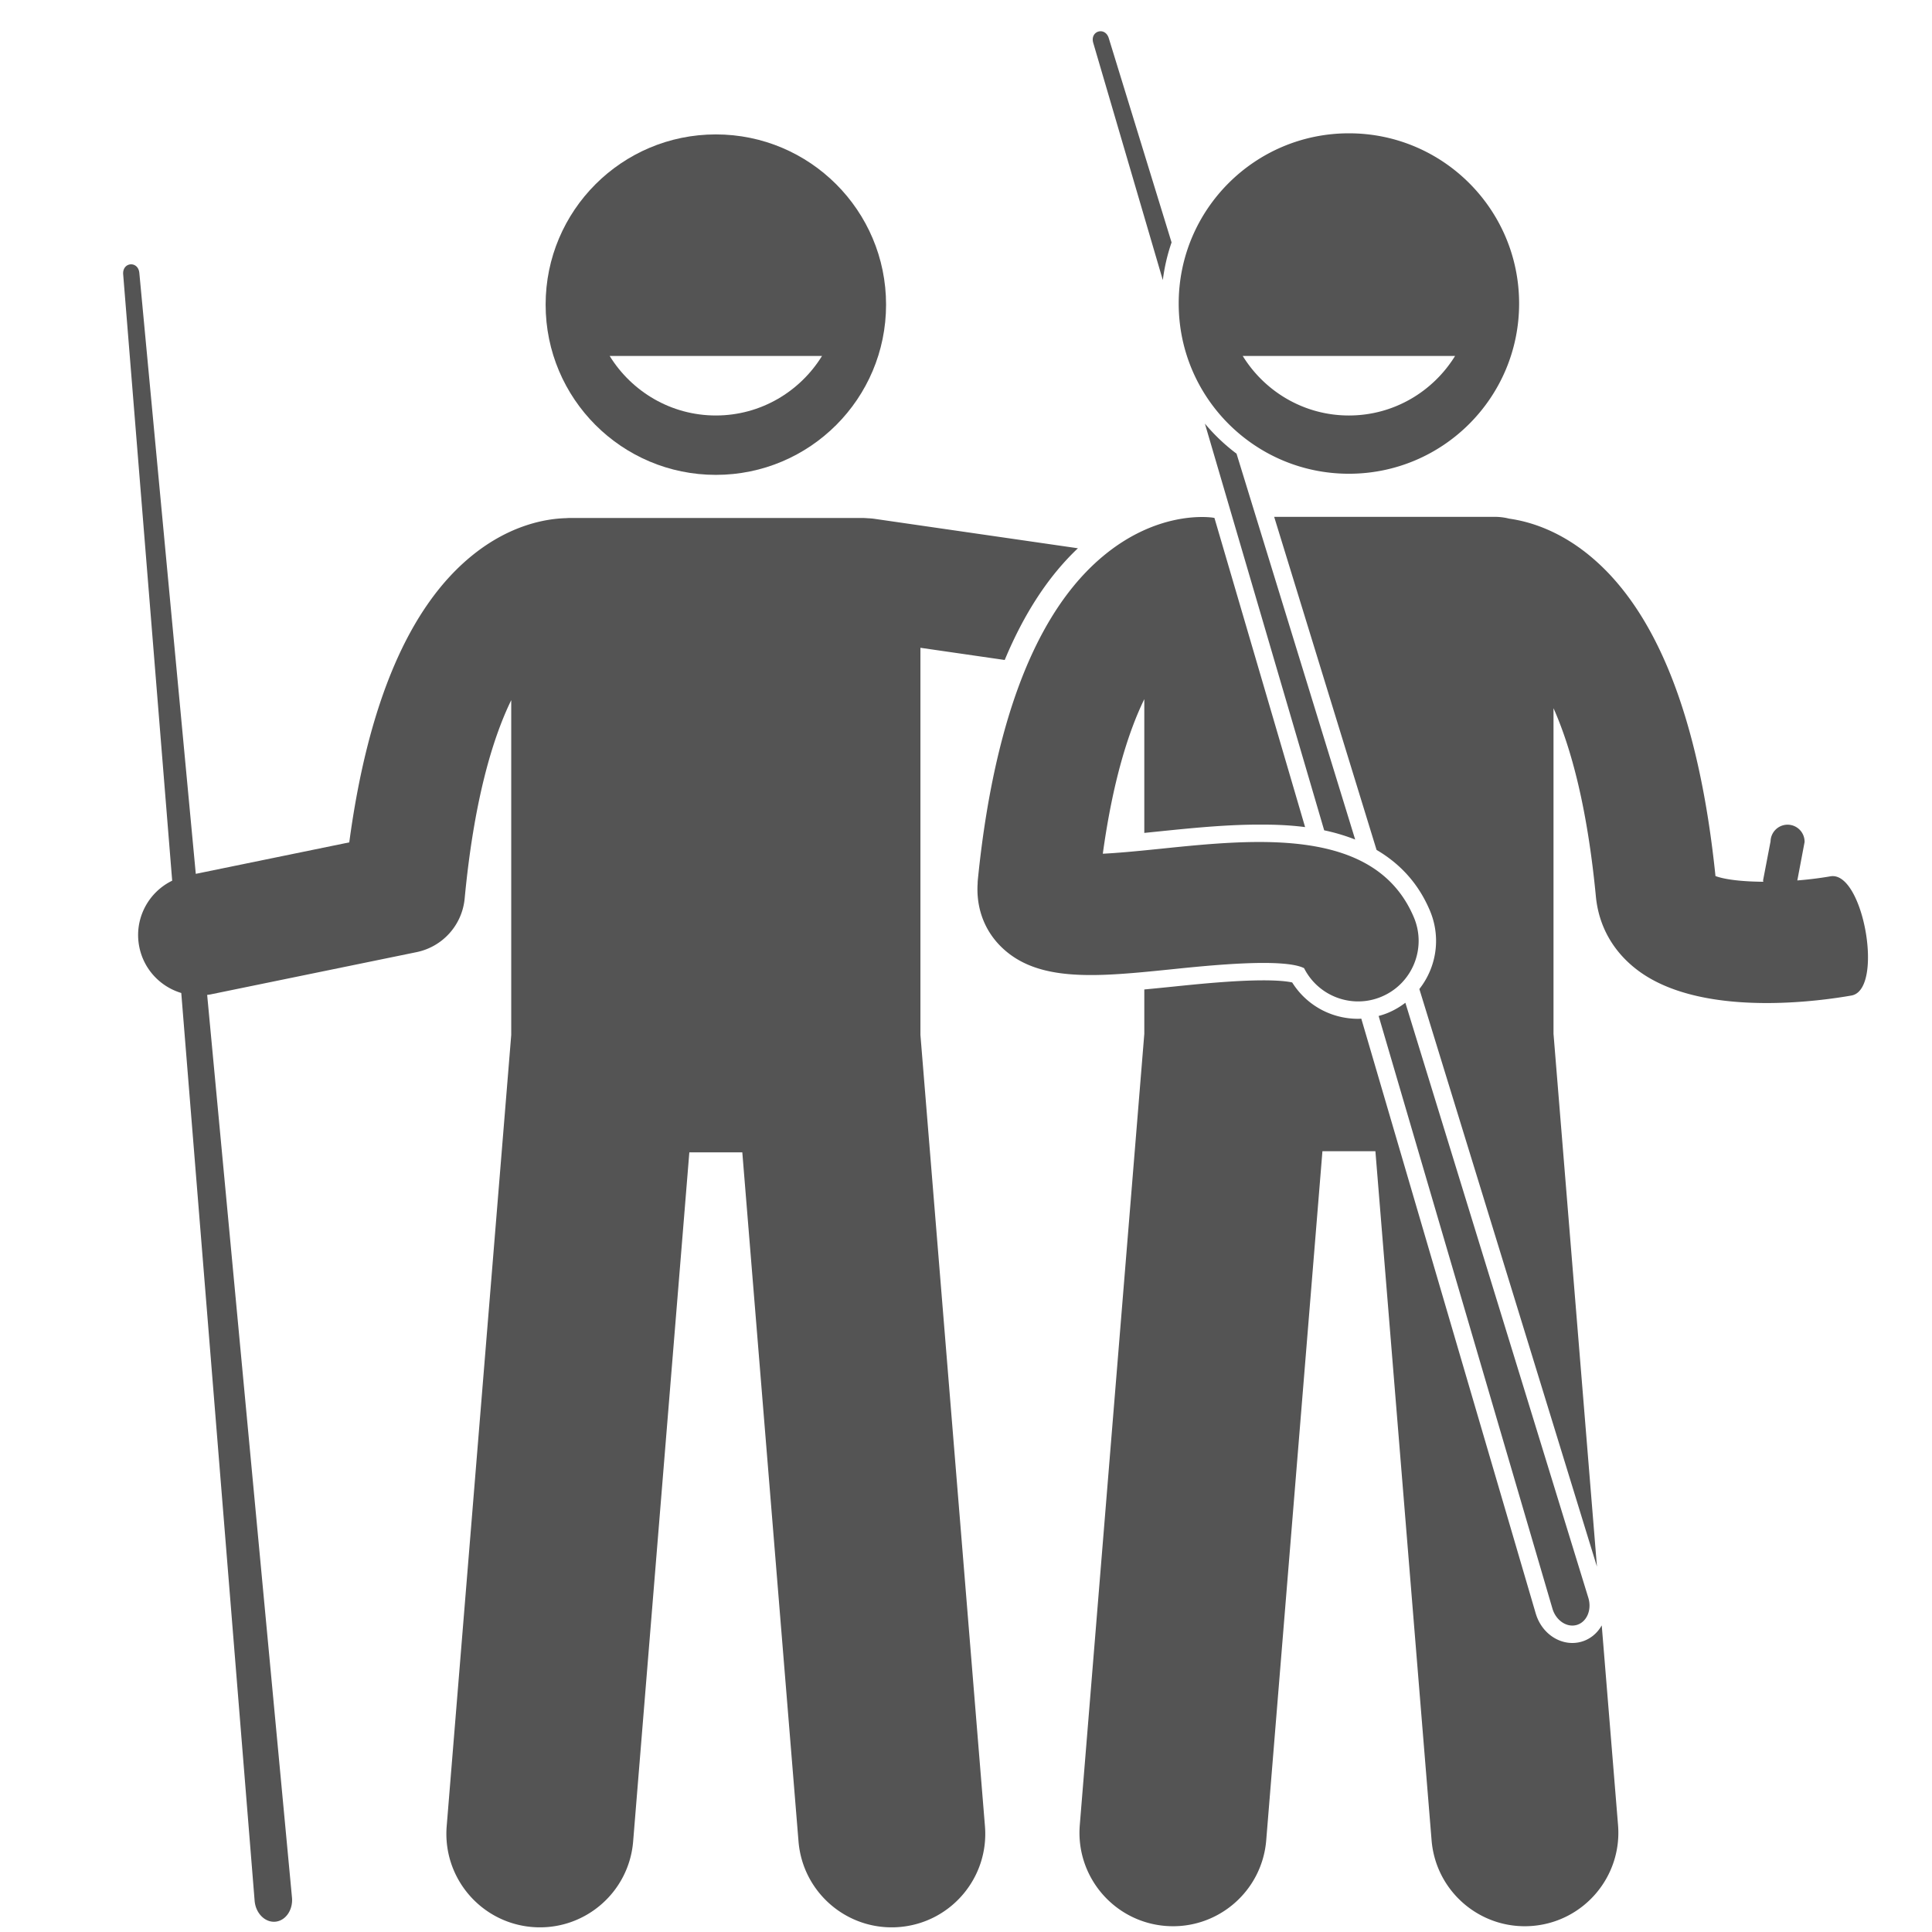 <svg xmlns="http://www.w3.org/2000/svg" width="500" height="500" version="1.0" viewBox="0 0 375 375"><defs><clipPath id="a"><path d="M23.746 51H210v323.79H23.746Zm0 0"/></clipPath></defs><path fill="#545454" d="M267.191 164.969c4.22 2.472 7.993 6.183 10.348 11.77a15.041 15.041 0 0 1 .082 11.577 15.151 15.151 0 0 1-2.125 3.653l34.473 112.117-8.434-103.422v-63.203c3.406 7.656 6.563 19.262 8.223 36.527.55 5.758 3.328 10.696 8.027 14.27 6.664 5.074 16.496 6.433 25.125 6.433 7.13 0 13.43-.93 16.453-1.46 6.387-1.126 2.317-24.258-4.074-23.137-2.078.36-4.262.625-6.43.8l1.41-7.453a3.31 3.31 0 0 0-3.23-3.37 3.31 3.31 0 0 0-3.375 3.23l-1.453 7.578.043.27c-3.984-.028-7.395-.403-9.281-1.11-3.176-30.793-11.504-51.8-24.758-62.46-5.817-4.677-11.36-6.356-15.285-6.911a11.317 11.317 0 0 0-2.743-.348h-42.87ZM307.047 318.629c-3.621 1.086-7.512-1.156-8.852-5.11-.039-.117-.074-.234-.113-.351l-33.855-115.445c-.207.007-.41.027-.614.027h-.004c-5.261 0-10.046-2.668-12.796-7.055-.864-.191-2.52-.41-5.583-.41-5.664 0-12.902.742-17.226 1.188-2.012.207-3.973.402-5.895.582v8.613L209.586 354.25c-.816 9.996 6.625 18.754 16.617 19.57 9.992.813 18.754-6.625 19.57-16.62l10.91-133.75h10.282L277.87 357.2c.817 10 9.578 17.433 19.57 16.62 9.993-.816 17.434-9.574 16.622-19.57l-3.165-38.766c-.867 1.536-2.222 2.653-3.851 3.145ZM233.871 82.227l23.152 78.937a37.63 37.63 0 0 1 6.016 1.79l-23.027-74.895a36.785 36.785 0 0 1-6.14-5.832ZM227.402 47.055 215.215 7.418c-.711-2.316-3.695-1.418-3.016.906l13.504 46.043c.317-2.527.89-4.976 1.7-7.312Zm0 0"/><path fill="#545454" d="M269.492 196.555c-.62.265-1.258.468-1.898.644l33.73 115.02c.68 2.328 2.817 3.754 4.754 3.172 1.934-.582 2.93-2.95 2.215-5.266l-35.512-115.492a15.15 15.15 0 0 1-3.289 1.922ZM227.66 188.113c7.031-.722 21.422-2.203 25.461-.195 2.04 4.05 6.164 6.457 10.492 6.457a11.64 11.64 0 0 0 4.563-.93c5.976-2.523 8.777-9.414 6.254-15.39-7.434-17.606-30.578-15.227-49.18-13.309-2.3.234-5.074.52-7.73.73-1.204.098-2.372.176-3.465.231 1.933-14.012 4.93-23.59 8.054-30.004v25.965c.973-.098 1.918-.195 2.793-.285 6.063-.621 12.934-1.328 19.5-1.328 1.977 0 5.2.004 8.918.484l-17.597-60.008c-.149-.023-.293-.058-.446-.074-1.71-.207-10.77-.852-20.59 7.016-9.445 7.57-16.382 20.418-20.753 38.289-1.832 7.488-3.223 15.84-4.145 25.09v.02c-.027.245-.023.487-.035.733-.008.157-.024.317-.024.47-.136 4.452 1.43 8.546 4.516 11.62 4.793 4.778 11.594 5.805 19.973 5.516 4.117-.145 8.605-.602 13.441-1.098ZM228.785 58.914c0 18.25 14.793 33.04 33.04 33.04 18.245 0 33.034-14.79 33.034-33.04 0-18.246-14.789-33.039-33.035-33.039-18.246 0-33.039 14.793-33.039 33.04ZM282.43 69.09c-4.27 6.918-11.899 11.555-20.606 11.555-8.71 0-16.34-4.637-20.61-11.555Zm0 0"/><g clip-path="url(#a)"><path fill="#545454" d="M27.05 183.855c.9 4.38 4.134 7.68 8.134 8.883L49.422 368.93c.195 2.414 2 4.246 4.012 4.07 2.011-.176 3.468-2.293 3.238-4.707L40.21 193.109c.234-.03.469-.058.703-.105l39.945-8.195a11.744 11.744 0 0 0 9.332-10.399c1.778-18.75 5.317-30.87 9.04-38.512v64.985L86.702 354.465c-.812 9.996 6.629 18.754 16.621 19.57 9.992.813 18.754-6.62 19.57-16.617l10.907-133.75h10.281l10.91 133.75c.817 9.996 9.578 17.434 19.57 16.617 9.993-.816 17.434-9.574 16.618-19.57l-12.524-153.582v-75.149l16.36 2.368c3.777-9.067 8.52-16.309 14.207-21.684l-39.465-5.711a11.665 11.665 0 0 0-1.317-.113c-.375-.035-.75-.055-1.132-.055h-56.727c-.238 0-.469.02-.7.035-3.734.094-10.722 1.2-18.14 7.168-12.262 9.871-20.3 28.61-23.949 55.762l-29.79 6.11-10.956-116.63c-.227-2.41-3.332-2.14-3.137.278l9.512 117.68c-4.711 2.288-7.473 7.542-6.371 12.913Zm0 0"/></g><path fill="#545454" d="M138.945 92.172c18.25 0 33.04-14.793 33.04-33.043 0-18.246-14.79-33.04-33.04-33.04-18.246 0-33.039 14.794-33.039 33.04 0 18.25 14.793 33.043 33.04 33.043Zm20.61-23.082c-4.274 6.918-11.899 11.555-20.61 11.555-8.707 0-16.336-4.637-20.61-11.555Zm0 0"/></svg>